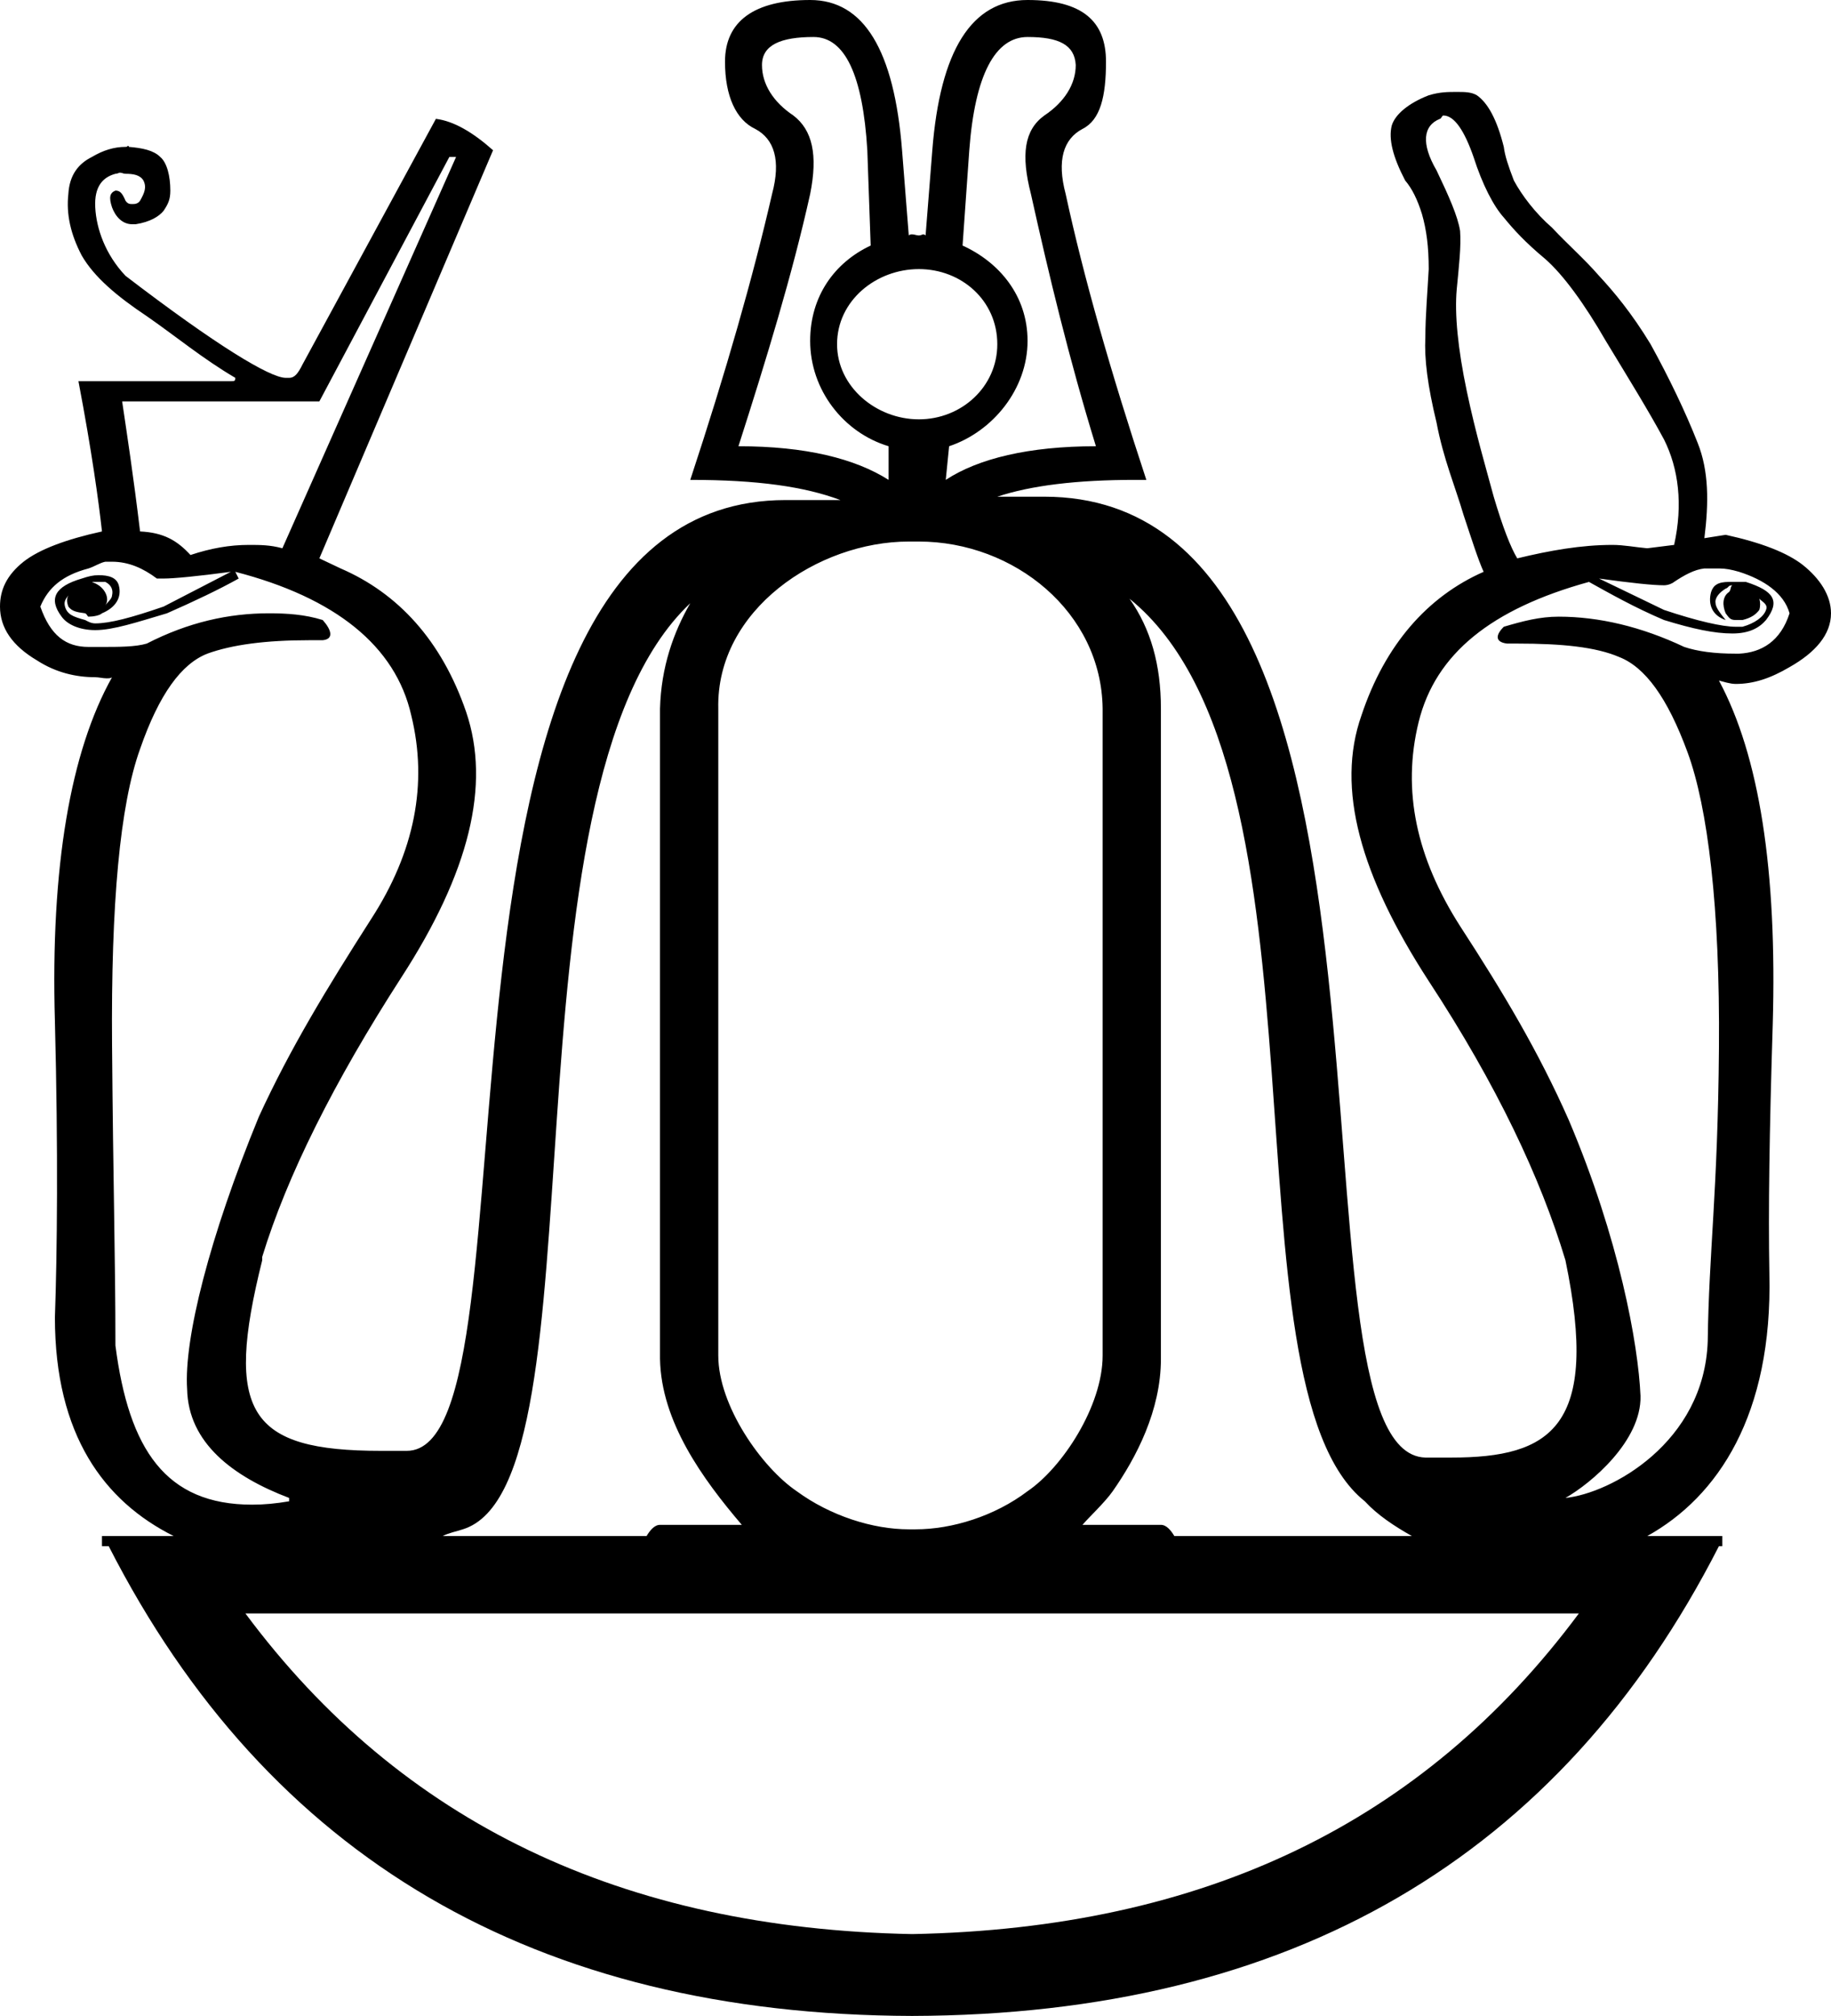 <?xml version='1.0' encoding ='UTF-8' standalone='no'?>
<svg width='16.34' height='17.98' xmlns='http://www.w3.org/2000/svg' xmlns:xlink='http://www.w3.org/1999/xlink'  version='1.1' >
<path style='fill:black; stroke:none' d=' M 8.2 2.4  C 8.58 2.4 8.9 2.68 8.9 3.07  C 8.9 3.45 8.58 3.74 8.2 3.74  C 7.82 3.74 7.47 3.45 7.47 3.07  C 7.47 2.68 7.82 2.4 8.2 2.4  Z  M 7.26 0.33  C 7.54 0.33 7.7 0.67 7.74 1.34  L 7.77 2.19  C 7.45 2.34 7.23 2.64 7.23 3.04  C 7.23 3.48 7.53 3.86 7.93 3.98  L 7.93 4.28  C 7.63 4.09 7.19 3.98 6.59 3.98  C 6.84 3.2 7.07 2.45 7.23 1.73  C 7.3 1.38 7.25 1.16 7.08 1.03  C 6.9 0.91 6.8 0.75 6.8 0.58  C 6.8 0.4 6.97 0.33 7.26 0.33  Z  M 9.17 0.33  C 9.45 0.33 9.59 0.4 9.6 0.58  C 9.6 0.75 9.5 0.91 9.32 1.03  C 9.14 1.16 9.11 1.38 9.2 1.73  C 9.36 2.45 9.54 3.2 9.78 3.98  C 9.18 3.98 8.73 4.09 8.44 4.28  L 8.47 3.98  C 8.86 3.85 9.17 3.47 9.17 3.04  C 9.17 2.64 8.92 2.34 8.59 2.19  L 8.65 1.34  C 8.7 0.67 8.88 0.33 9.17 0.33  Z  M 4.07 1.4  L 2.52 4.89  C 2.41 4.86 2.32 4.86 2.22 4.86  C 2.05 4.86 1.88 4.89 1.7 4.95  C 1.58 4.82 1.46 4.75 1.25 4.74  C 1.19 4.24 1.13 3.85 1.09 3.58  L 2.85 3.58  L 4.01 1.4  Z  M 12.88 1.03  C 12.98 1.03 13.07 1.17 13.15 1.4  C 13.23 1.65 13.33 1.84 13.42 1.94  C 13.51 2.05 13.61 2.16 13.79 2.31  C 13.95 2.45 14.14 2.71 14.33 3.04  C 14.53 3.37 14.71 3.66 14.85 3.92  C 14.98 4.18 15.02 4.5 14.94 4.86  L 14.7 4.89  C 14.59 4.88 14.49 4.86 14.39 4.86  C 14.11 4.86 13.83 4.91 13.54 4.98  C 13.48 4.88 13.41 4.7 13.33 4.43  C 13.26 4.17 13.17 3.87 13.09 3.49  C 13.01 3.11 12.98 2.8 13 2.58  C 13.02 2.37 13.04 2.2 13.03 2.06  C 13.01 1.93 12.93 1.75 12.82 1.52  C 12.68 1.28 12.7 1.12 12.85 1.06  C 12.86 1.06 12.87 1.03 12.88 1.03  Z  M 0.94 5.19  C 1 5.22 1.01 5.27 1 5.31  C 1 5.34 0.96 5.37 0.94 5.4  L 0.94 5.4  C 0.94 5.4 0.94 5.4 0.94 5.4  L 0.94 5.4  C 0.94 5.4 0.94 5.4 0.94 5.4  L 0.94 5.4  C 0.98 5.34 0.94 5.26 0.88 5.22  C 0.85 5.2 0.84 5.2 0.82 5.19  Z  M 15.34 5.07  C 15.4 5.07 15.45 5.08 15.52 5.1  C 15.74 5.17 15.92 5.29 15.97 5.47  C 15.89 5.72 15.72 5.82 15.52 5.83  L 15.49 5.83  C 15.3 5.83 15.15 5.81 15.03 5.77  C 14.65 5.59 14.27 5.5 13.91 5.5  C 13.74 5.5 13.59 5.54 13.42 5.59  C 13.33 5.68 13.36 5.73 13.45 5.74  L 13.54 5.74  C 13.94 5.74 14.24 5.77 14.45 5.86  C 14.68 5.95 14.88 6.22 15.06 6.71  C 15.24 7.2 15.35 8.09 15.34 9.35  C 15.33 10.63 15.25 11.17 15.24 11.96  C 15.21 12.87 14.37 13.32 13.97 13.36  C 14.2 13.23 14.65 12.85 14.64 12.45  C 14.62 11.99 14.45 11.05 14 9.99  C 13.73 9.38 13.42 8.86 13.03 8.26  C 12.64 7.65 12.51 7.05 12.66 6.44  C 12.81 5.83 13.31 5.43 14.18 5.19  C 14.36 5.29 14.59 5.42 14.85 5.53  C 15.11 5.61 15.3 5.65 15.46 5.65  C 15.61 5.65 15.7 5.6 15.76 5.53  C 15.89 5.36 15.83 5.27 15.58 5.19  L 15.43 5.19  C 15.33 5.19 15.29 5.22 15.27 5.28  C 15.24 5.39 15.28 5.49 15.4 5.53  C 15.36 5.48 15.31 5.42 15.31 5.38  C 15.3 5.33 15.35 5.28 15.4 5.25  C 15.43 5.24 15.42 5.22 15.46 5.22  C 15.44 5.23 15.45 5.26 15.43 5.28  C 15.37 5.32 15.37 5.4 15.4 5.47  C 15.43 5.51 15.44 5.53 15.49 5.53  L 15.55 5.53  C 15.63 5.51 15.67 5.48 15.7 5.44  C 15.71 5.41 15.71 5.37 15.7 5.34  L 15.7 5.34  C 15.73 5.37 15.78 5.39 15.76 5.44  C 15.74 5.5 15.66 5.56 15.55 5.59  L 15.49 5.59  C 15.37 5.59 15.15 5.54 14.85 5.44  L 14.27 5.16  L 14.27 5.16  C 14.56 5.2 14.75 5.22 14.85 5.22  C 14.89 5.22 14.93 5.2 14.94 5.19  C 15.03 5.13 15.12 5.08 15.21 5.07  Z  M 1 5.01  C 1.15 5.01 1.28 5.07 1.4 5.16  L 1.46 5.16  C 1.55 5.16 1.76 5.14 2.06 5.1  L 2.06 5.1  L 1.46 5.41  C 1.17 5.51 0.98 5.56 0.85 5.56  C 0.81 5.56 0.78 5.54 0.76 5.53  C 0.65 5.5 0.6 5.48 0.58 5.41  C 0.57 5.37 0.58 5.35 0.61 5.31  L 0.61 5.31  C 0.59 5.35 0.6 5.38 0.61 5.41  C 0.64 5.45 0.68 5.46 0.76 5.47  C 0.78 5.48 0.78 5.5 0.79 5.5  C 0.83 5.5 0.89 5.49 0.91 5.47  C 1.03 5.42 1.09 5.33 1.06 5.22  C 1.04 5.15 0.97 5.13 0.88 5.13  C 0.83 5.13 0.79 5.14 0.73 5.16  C 0.49 5.23 0.43 5.34 0.55 5.5  C 0.6 5.57 0.71 5.62 0.85 5.62  C 1.01 5.62 1.22 5.55 1.49 5.47  C 1.74 5.36 1.95 5.26 2.13 5.16  L 2.1 5.1  L 2.1 5.1  C 2.99 5.33 3.53 5.76 3.67 6.38  C 3.82 6.99 3.7 7.6 3.31 8.2  C 2.92 8.81 2.59 9.35 2.31 9.96  C 1.87 11.03 1.64 11.94 1.67 12.39  C 1.68 12.87 2.08 13.17 2.58 13.36  C 2.58 13.36 2.58 13.39 2.58 13.39  C 2.46 13.41 2.36 13.42 2.25 13.42  C 1.48 13.42 1.15 12.93 1.03 12  C 1.03 11.21 1.01 10.59 1 9.32  C 0.99 8.06 1.07 7.18 1.25 6.68  C 1.42 6.19 1.62 5.92 1.85 5.83  C 2.07 5.75 2.37 5.71 2.76 5.71  L 2.88 5.71  C 2.98 5.7 2.96 5.62 2.88 5.53  C 2.72 5.48 2.56 5.47 2.4 5.47  C 2.04 5.47 1.68 5.55 1.31 5.74  C 1.21 5.77 1.06 5.77 0.91 5.77  L 0.79 5.77  C 0.59 5.77 0.45 5.67 0.36 5.41  C 0.43 5.24 0.56 5.13 0.79 5.07  C 0.85 5.05 0.89 5.02 0.94 5.01  Z  M 8.2 4.83  C 9.05 4.83 9.83 5.46 9.84 6.32  L 9.84 12.09  C 9.84 12.54 9.48 13.09 9.17 13.3  C 8.88 13.52 8.5 13.64 8.17 13.64  L 8.11 13.64  C 7.79 13.64 7.41 13.52 7.11 13.3  C 6.8 13.09 6.41 12.54 6.41 12.09  L 6.41 6.32  C 6.39 5.44 7.3 4.83 8.11 4.83  Z  M 6.16 5.38  C 6.01 5.64 5.9 5.95 5.89 6.32  L 5.89 12.12  C 5.9 12.68 6.27 13.19 6.62 13.6  L 5.89 13.6  C 5.84 13.6 5.8 13.65 5.77 13.7  L 3.95 13.7  C 4.01 13.67 4.07 13.66 4.13 13.64  C 5.43 13.24 4.39 7.05 6.16 5.38  Z  M 10.08 5.34  L 10.08 5.34  C 11.97 6.87 10.87 12.35 12.18 13.39  C 12.29 13.51 12.44 13.61 12.6 13.7  L 10.48 13.7  C 10.45 13.65 10.41 13.6 10.36 13.6  L 9.66 13.6  C 9.72 13.53 9.86 13.4 9.93 13.3  C 10.14 13 10.36 12.58 10.36 12.12  L 10.36 6.32  C 10.36 5.93 10.27 5.61 10.08 5.34  Z  M 14.09 14.39  C 12.7 16.26 10.74 17.2 8.14 17.25  C 5.56 17.2 3.58 16.26 2.19 14.39  Z  M 7.23 0  C 6.73 0 6.47 0.19 6.47 0.55  C 6.47 0.86 6.57 1.07 6.74 1.15  C 6.91 1.24 6.97 1.43 6.89 1.73  C 6.72 2.47 6.48 3.31 6.16 4.28  C 6.76 4.28 7.18 4.34 7.5 4.46  L 7.01 4.46  C 3.48 4.46 4.91 12.94 3.63 12.94  L 3.4 12.94  C 2.22 12.94 2 12.6 2.34 11.24  C 2.34 11.23 2.34 11.22 2.34 11.21  C 2.56 10.49 2.98 9.65 3.58 8.72  C 4.19 7.78 4.38 7 4.16 6.35  C 3.94 5.71 3.55 5.29 3.04 5.07  L 2.85 4.98  L 4.4 1.34  C 4.22 1.18 4.05 1.08 3.89 1.06  L 2.7 3.25  C 2.66 3.33 2.63 3.37 2.58 3.37  L 2.55 3.37  C 2.41 3.37 1.93 3.08 1.12 2.46  C 0.94 2.27 0.86 2.04 0.85 1.85  C 0.84 1.66 0.92 1.58 1.03 1.55  C 1.05 1.55 1.06 1.54 1.07 1.54  C 1.09 1.54 1.1 1.55 1.12 1.55  C 1.19 1.55 1.25 1.56 1.28 1.61  C 1.31 1.67 1.29 1.72 1.25 1.79  C 1.23 1.82 1.2 1.82 1.18 1.82  C 1.16 1.82 1.14 1.82 1.12 1.79  C 1.09 1.72 1.07 1.7 1.03 1.7  C 0.98 1.72 0.97 1.76 1 1.85  C 1.03 1.93 1.09 2 1.18 2  L 1.21 2  C 1.34 1.98 1.42 1.93 1.46 1.88  C 1.5 1.82 1.52 1.78 1.52 1.7  C 1.52 1.57 1.49 1.45 1.43 1.4  C 1.37 1.34 1.27 1.32 1.15 1.31  C 1.15 1.3 1.14 1.3 1.14 1.3  C 1.14 1.3 1.14 1.31 1.12 1.31  C 1.02 1.31 0.92 1.34 0.82 1.4  C 0.7 1.46 0.62 1.56 0.61 1.73  C 0.59 1.91 0.63 2.09 0.73 2.28  C 0.84 2.47 1.04 2.64 1.31 2.82  C 1.57 3 1.81 3.2 2.1 3.37  C 2.1 3.4 2.09 3.4 2.06 3.4  L 0.7 3.4  C 0.82 4.03 0.88 4.47 0.91 4.74  C 0.59 4.81 0.35 4.9 0.21 5.01  C 0.06 5.13 0 5.26 0 5.41  C 0 5.6 0.11 5.76 0.33 5.89  C 0.5 6 0.68 6.04 0.85 6.04  C 0.88 6.04 0.92 6.05 0.95 6.05  C 0.97 6.05 0.99 6.05 1 6.04  L 1 6.04  C 0.63 6.7 0.45 7.73 0.49 9.11  C 0.52 10.27 0.51 11.18 0.49 11.75  C 0.49 12.8 0.93 13.39 1.55 13.7  L 0.91 13.7  L 0.91 13.79  L 0.97 13.79  C 2.39 16.57 4.78 17.97 8.14 17.98  C 11.52 17.97 13.92 16.57 15.34 13.79  L 15.37 13.79  L 15.37 13.7  L 14.7 13.7  C 15.33 13.35 15.82 12.62 15.79 11.36  C 15.78 10.79 15.79 10.1 15.82 9.14  C 15.86 7.76 15.7 6.74 15.34 6.07  L 15.34 6.07  C 15.38 6.08 15.44 6.1 15.49 6.1  C 15.65 6.1 15.8 6.05 15.97 5.95  C 16.2 5.82 16.34 5.66 16.34 5.47  C 16.34 5.31 16.24 5.16 16.09 5.04  C 15.95 4.93 15.72 4.84 15.4 4.77  L 15.21 4.8  C 15.25 4.48 15.25 4.2 15.15 3.95  C 15.04 3.67 14.89 3.36 14.73 3.07  C 14.56 2.79 14.4 2.6 14.27 2.46  C 14.14 2.31 13.99 2.18 13.85 2.03  C 13.7 1.9 13.58 1.74 13.51 1.61  C 13.46 1.48 13.43 1.39 13.42 1.31  C 13.36 1.07 13.28 0.92 13.18 0.85  C 13.13 0.82 13.07 0.82 13 0.82  C 12.92 0.82 12.85 0.82 12.75 0.85  C 12.57 0.92 12.45 1.02 12.42 1.12  C 12.39 1.24 12.43 1.4 12.54 1.61  C 12.6 1.68 12.65 1.78 12.69 1.91  C 12.73 2.05 12.75 2.2 12.75 2.4  C 12.74 2.59 12.72 2.82 12.72 3.01  C 12.71 3.2 12.74 3.44 12.82 3.77  C 12.88 4.09 12.99 4.35 13.06 4.59  C 13.13 4.8 13.19 4.99 13.24 5.1  C 12.74 5.32 12.36 5.75 12.15 6.38  C 11.92 7.03 12.14 7.81 12.75 8.75  C 13.36 9.68 13.75 10.51 13.97 11.24  C 14.28 12.73 13.84 13 12.95 13  L 12.72 13  C 11.36 12.96 12.9 4.43 9.32 4.43  L 8.9 4.43  C 9.2 4.33 9.61 4.28 10.13 4.28  L 10.23 4.28  C 9.91 3.31 9.67 2.47 9.51 1.73  C 9.43 1.43 9.49 1.24 9.66 1.15  C 9.82 1.07 9.87 0.86 9.87 0.55  C 9.87 0.19 9.66 0 9.17 0  C 8.67 0 8.39 0.45 8.32 1.34  L 8.26 2.1  C 8.25 2.09 8.24 2.09 8.24 2.09  C 8.23 2.09 8.22 2.1 8.2 2.1  C 8.18 2.1 8.16 2.09 8.14 2.09  C 8.13 2.09 8.12 2.09 8.11 2.1  L 8.05 1.34  C 7.98 0.45 7.71 0 7.23 0  Z '/></svg>

